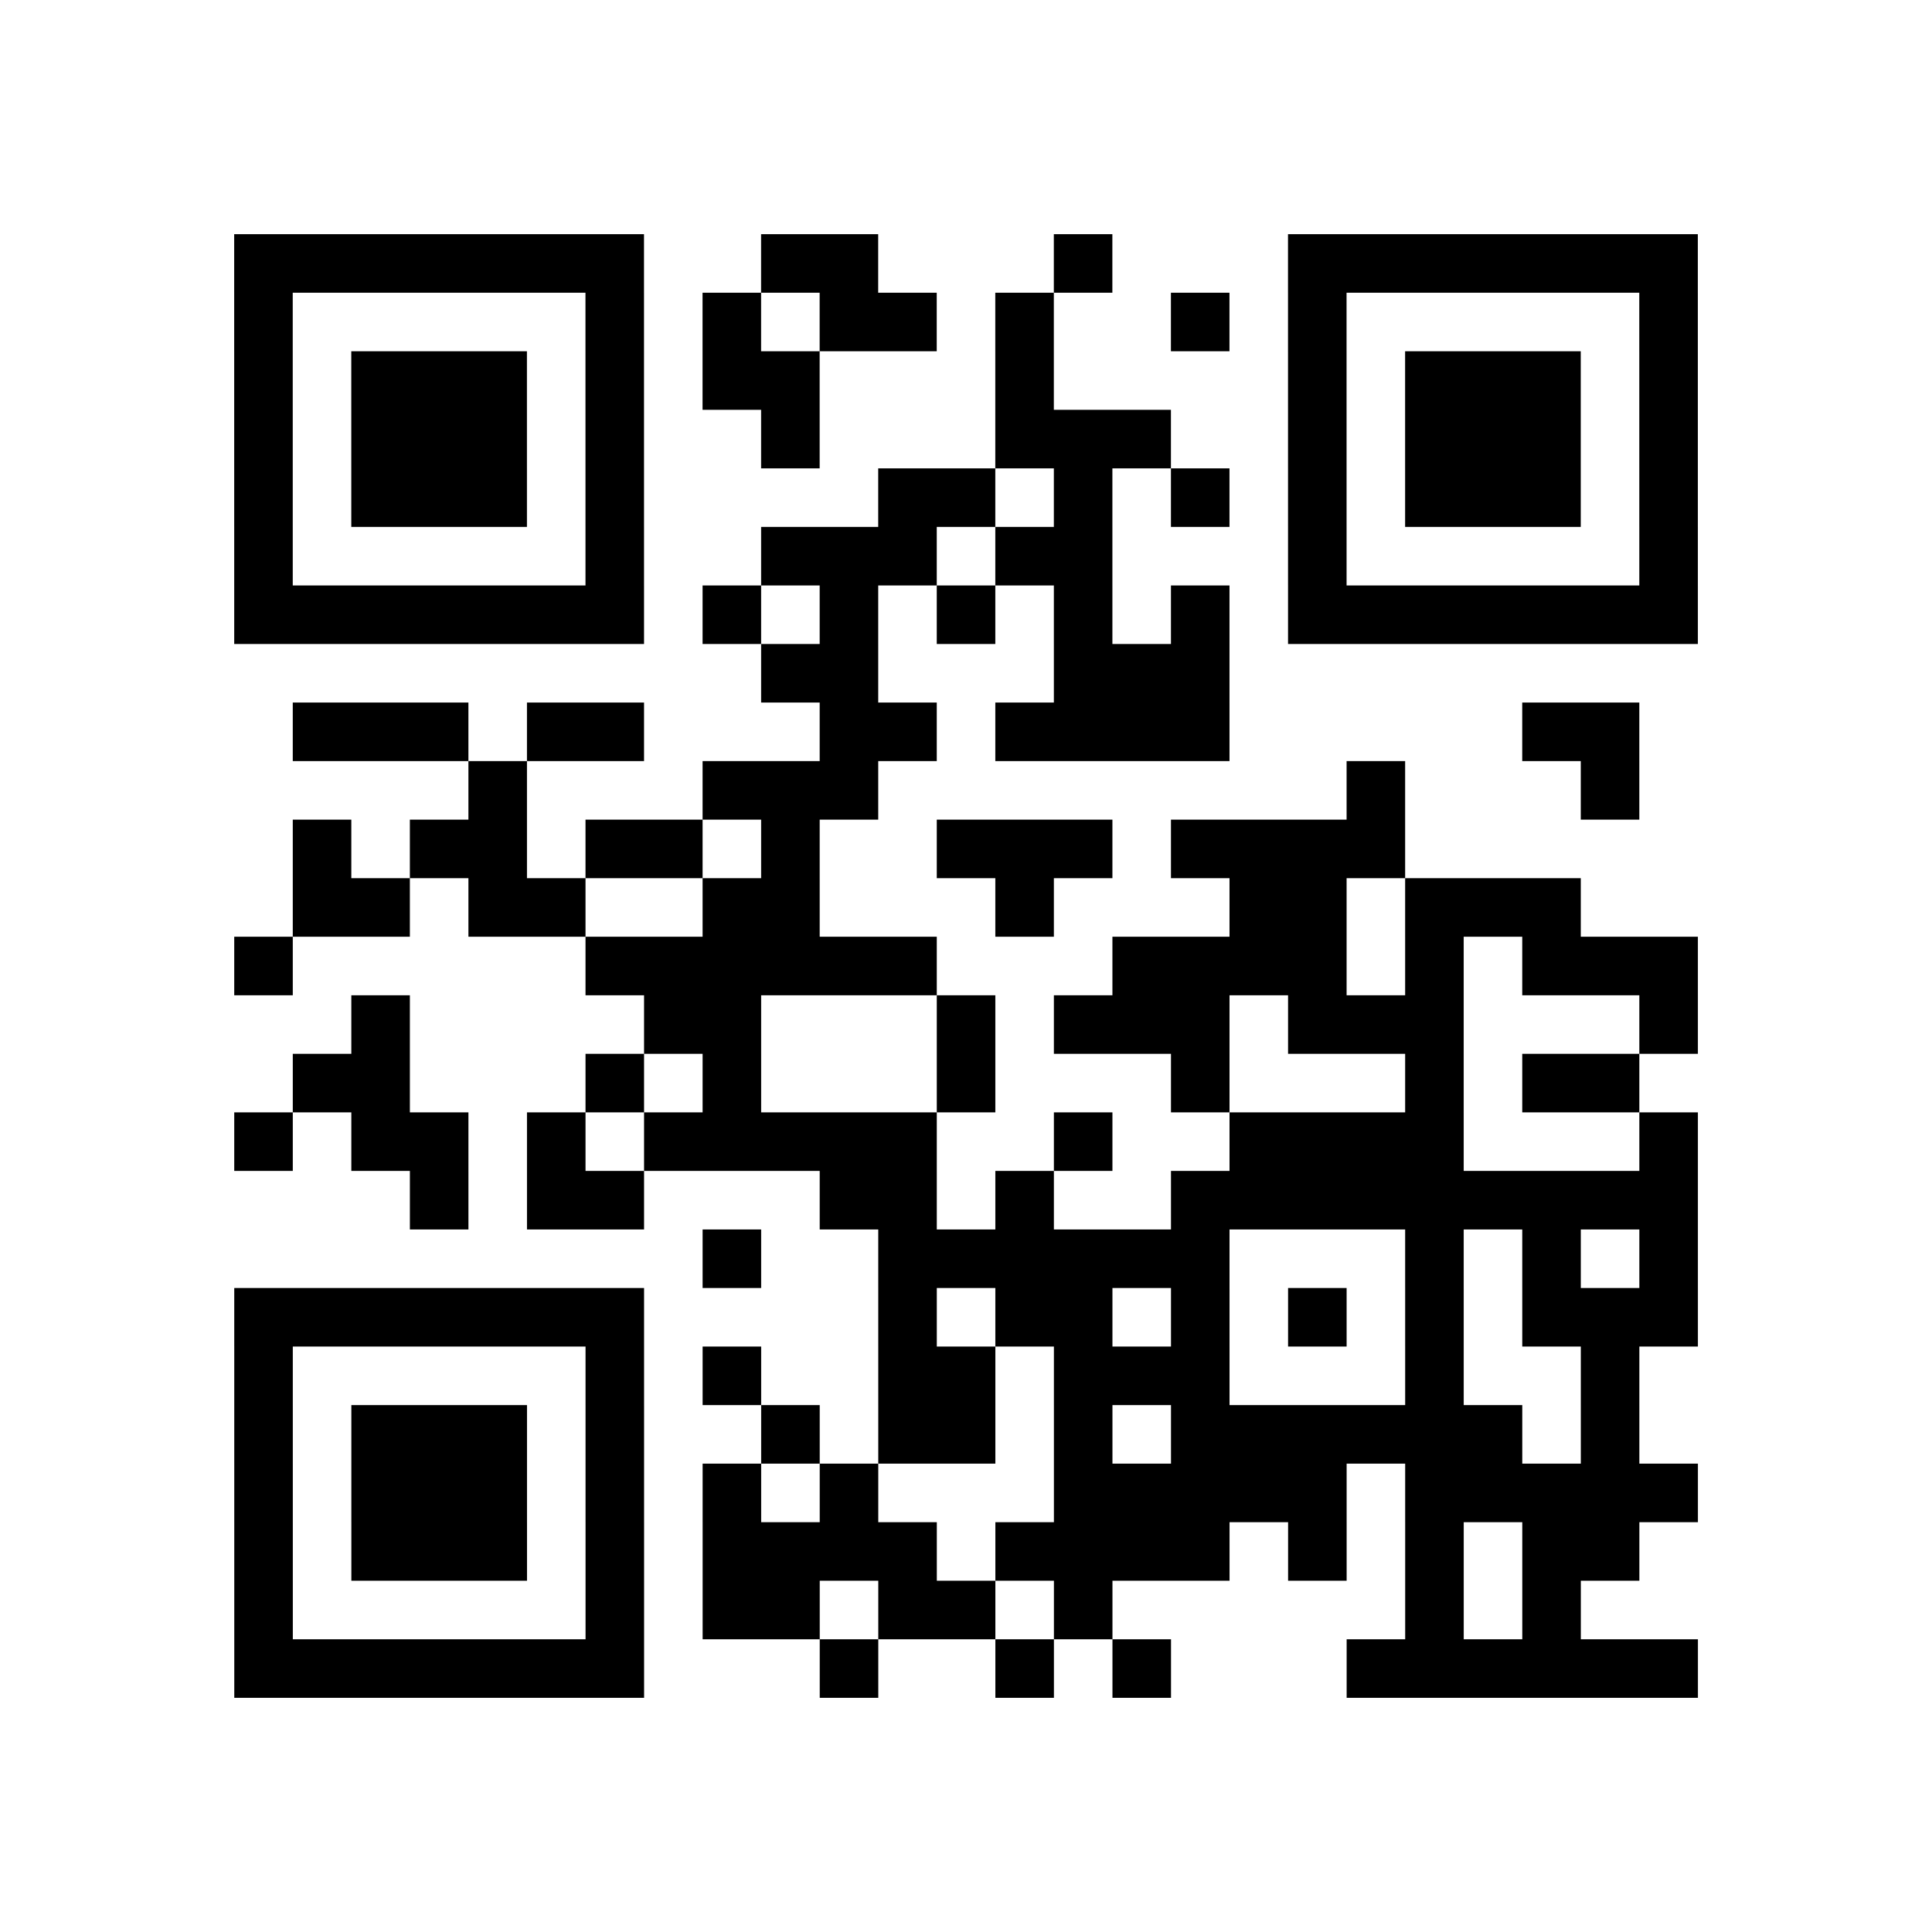 <?xml version="1.0" encoding="utf-8"?>
<svg xmlns="http://www.w3.org/2000/svg" viewBox="0 0 132 132" class="segno"><path transform="scale(4)" stroke="#000" d="M4 4.5h7m2 0h2m3 0h1m3 0h7m-25 1h1m5 0h1m1 0h1m1 0h2m1 0h1m2 0h1m1 0h1m5 0h1m-25 1h1m1 0h3m1 0h1m1 0h2m3 0h1m4 0h1m1 0h3m1 0h1m-25 1h1m1 0h3m1 0h1m2 0h1m3 0h3m2 0h1m1 0h3m1 0h1m-25 1h1m1 0h3m1 0h1m4 0h2m1 0h1m1 0h1m1 0h1m1 0h3m1 0h1m-25 1h1m5 0h1m2 0h3m1 0h2m3 0h1m5 0h1m-25 1h7m1 0h1m1 0h1m1 0h1m1 0h1m1 0h1m1 0h7m-16 1h2m3 0h3m-16 1h3m1 0h2m3 0h2m1 0h4m5 0h2m-20 1h1m3 0h3m8 0h1m3 0h1m-23 1h1m1 0h2m1 0h2m1 0h1m2 0h3m1 0h4m-19 1h2m1 0h2m2 0h2m3 0h1m3 0h2m1 0h3m-23 1h1m5 0h6m3 0h4m1 0h1m1 0h3m-23 1h1m4 0h2m3 0h1m1 0h3m1 0h3m3 0h1m-24 1h2m3 0h1m1 0h1m3 0h1m3 0h1m3 0h1m1 0h2m-24 1h1m1 0h2m1 0h1m1 0h5m2 0h1m2 0h4m3 0h1m-22 1h1m1 0h2m3 0h2m1 0h1m2 0h9m-17 1h1m2 0h6m3 0h1m1 0h1m1 0h1m-25 1h7m4 0h1m1 0h2m1 0h1m1 0h1m1 0h1m1 0h3m-25 1h1m5 0h1m1 0h1m2 0h2m1 0h3m3 0h1m2 0h1m-24 1h1m1 0h3m1 0h1m2 0h1m1 0h2m1 0h1m1 0h6m1 0h1m-24 1h1m1 0h3m1 0h1m1 0h1m1 0h1m3 0h5m1 0h5m-25 1h1m1 0h3m1 0h1m1 0h4m1 0h4m1 0h1m1 0h1m1 0h2m-24 1h1m5 0h1m1 0h2m1 0h2m1 0h1m5 0h1m1 0h1m-23 1h7m3 0h1m2 0h1m1 0h1m3 0h6"/></svg>
